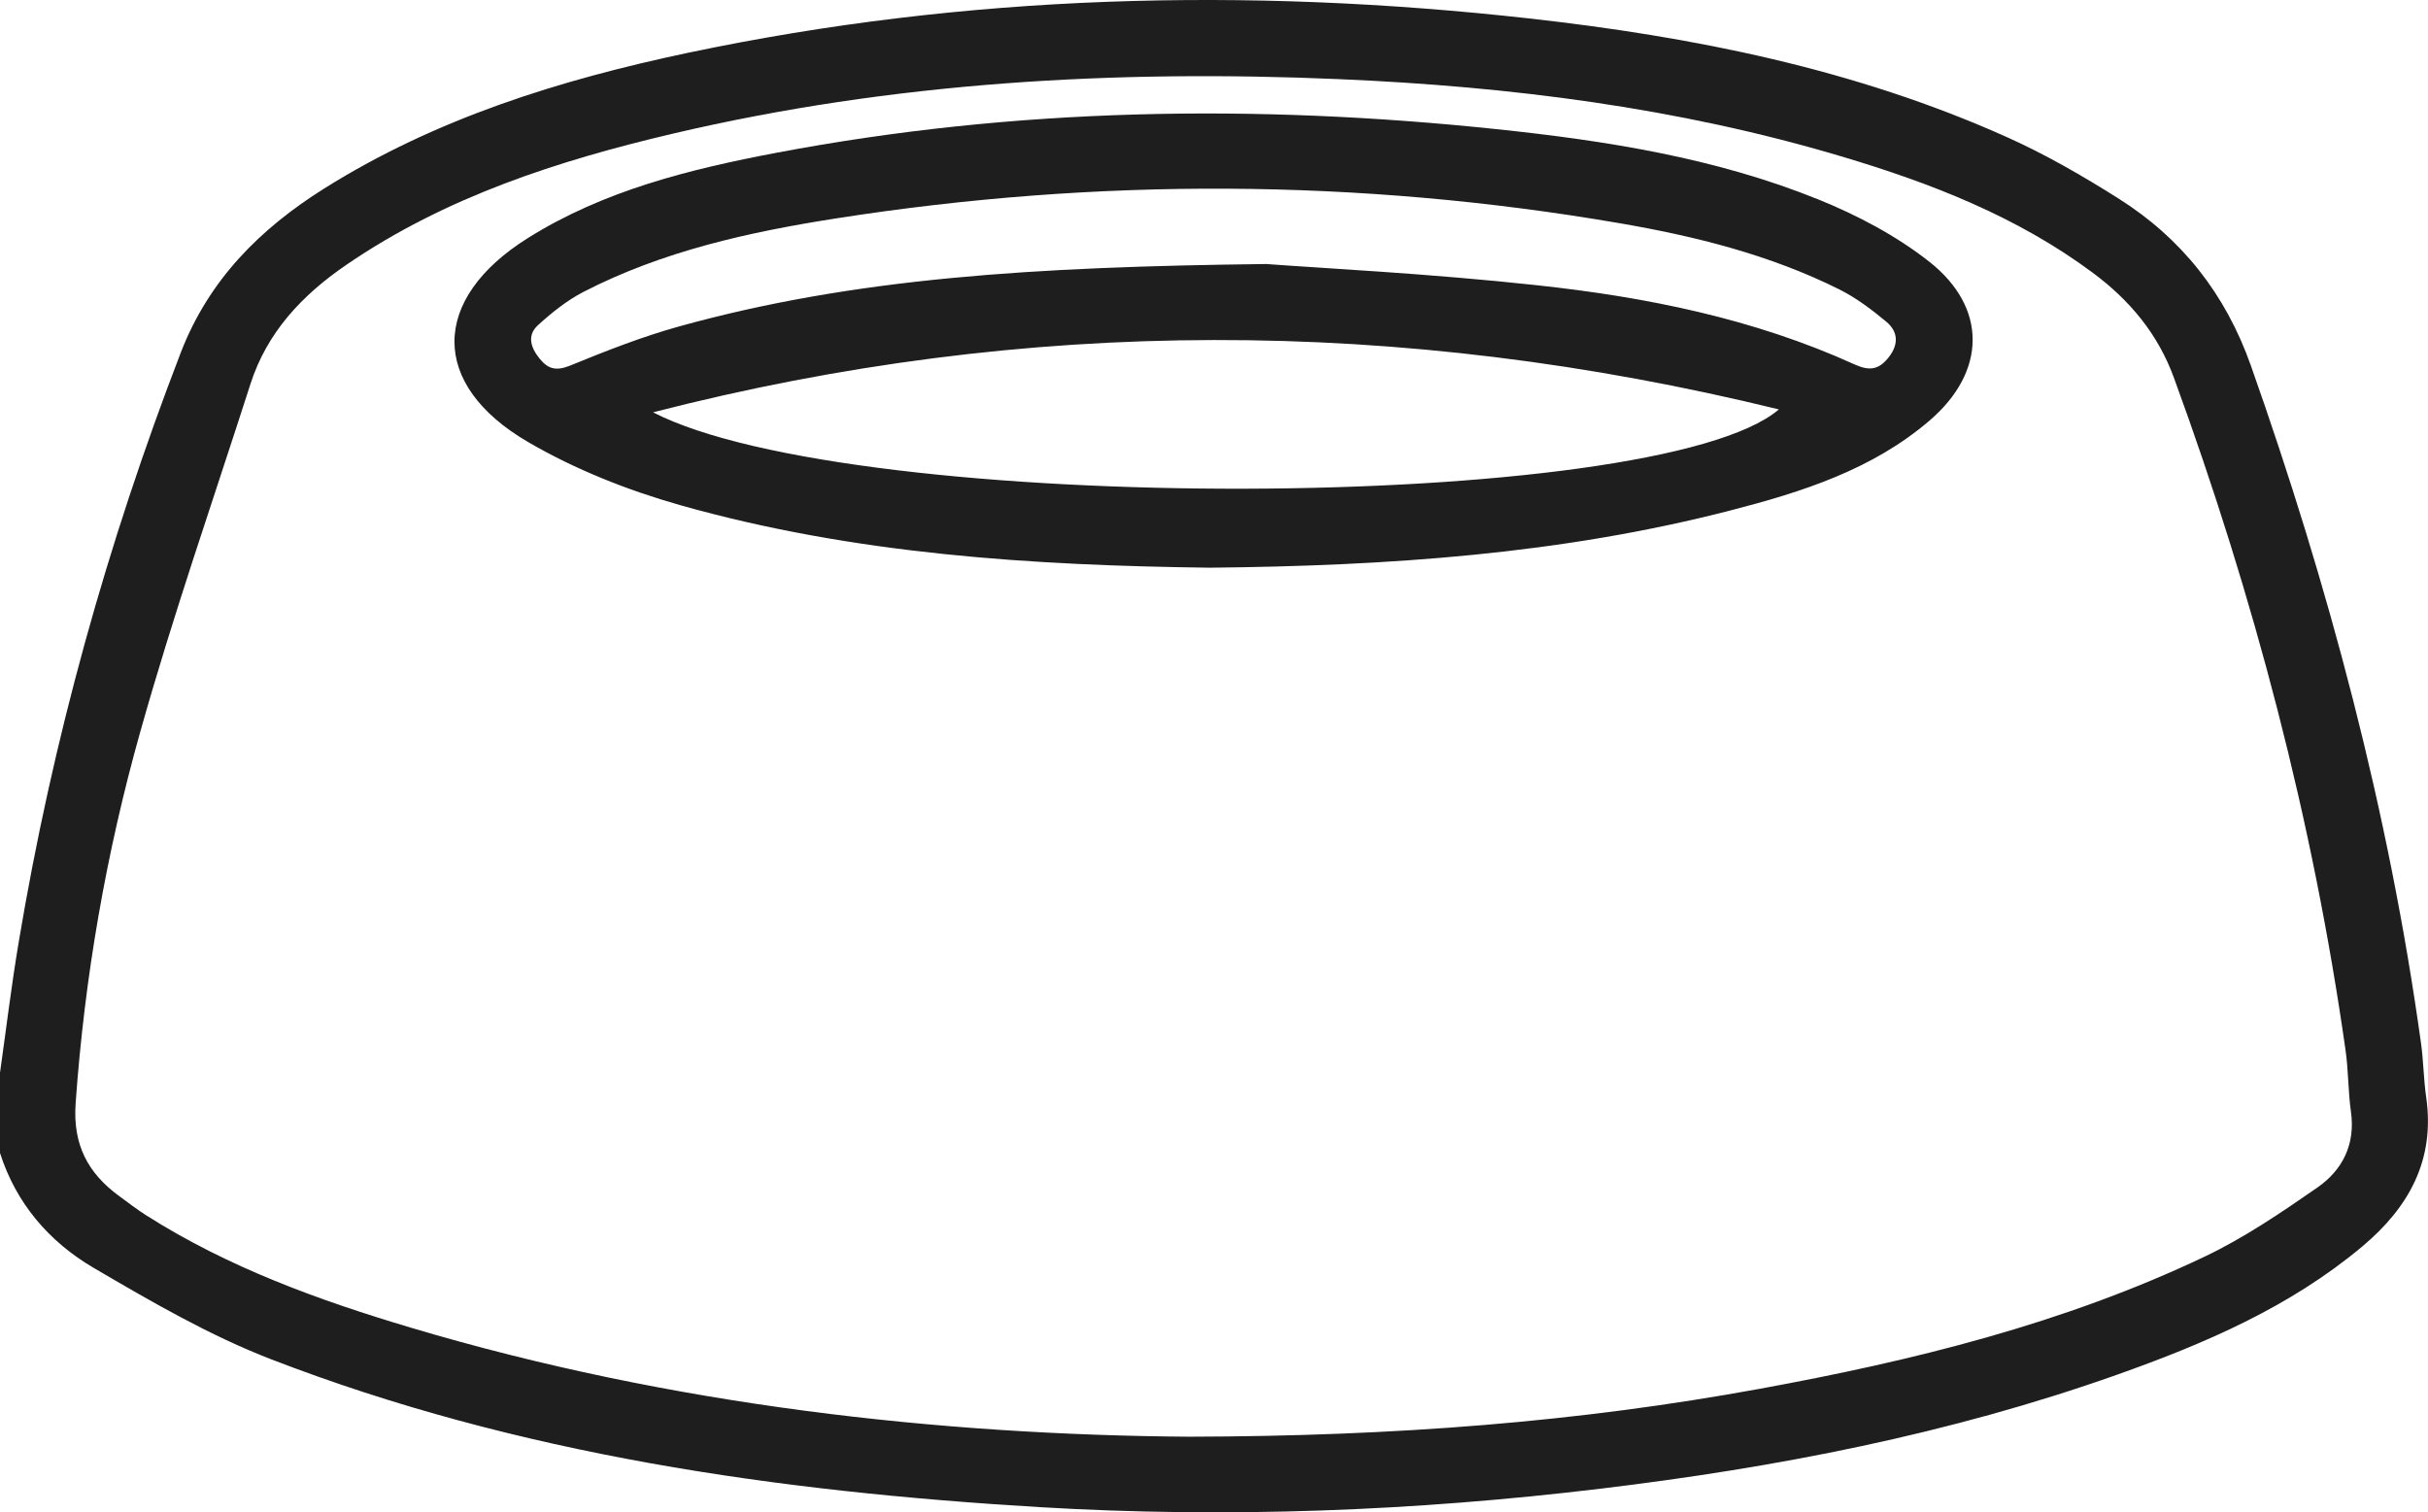 <svg width="61" height="38" viewBox="0 0 61 38" fill="none" xmlns="http://www.w3.org/2000/svg">
<g clip-path="url(#clip0_201_17261)">
<path d="M0 26.955C0.154 25.864 0.286 24.77 0.468 23.684C1.316 18.604 2.689 13.666 4.542 8.859C5.247 7.032 6.531 5.75 8.146 4.736C10.956 2.973 14.071 2.006 17.283 1.327C24.274 -0.147 31.327 -0.328 38.414 0.463C42.547 0.925 46.6 1.733 50.418 3.444C51.39 3.88 52.322 4.418 53.223 4.987C54.814 5.991 55.913 7.388 56.548 9.181C58.508 14.727 60.017 20.384 60.825 26.216C60.887 26.667 60.89 27.125 60.955 27.573C61.18 29.146 60.52 30.336 59.355 31.314C57.533 32.842 55.387 33.762 53.177 34.545C48.973 36.034 44.62 36.876 40.202 37.406C35.523 37.969 30.829 38.149 26.123 37.869C19.527 37.475 13.021 36.55 6.821 34.157C5.263 33.556 3.793 32.701 2.347 31.853C1.236 31.201 0.404 30.237 0 28.97C0 28.298 0 27.626 0 26.952L0 26.955ZM29.868 36.099C35.085 36.088 39.669 35.725 44.207 34.896C48.055 34.192 51.845 33.261 55.395 31.571C56.388 31.098 57.314 30.467 58.221 29.838C58.854 29.398 59.18 28.753 59.064 27.933C58.992 27.426 59.002 26.906 58.93 26.399C58.109 20.608 56.625 14.986 54.618 9.495C54.216 8.393 53.511 7.548 52.584 6.858C50.679 5.44 48.504 4.597 46.256 3.928C42.146 2.702 37.925 2.173 33.652 1.989C28.018 1.746 22.427 2.063 16.922 3.354C14.018 4.036 11.194 4.947 8.7 6.655C7.594 7.411 6.709 8.348 6.291 9.652C5.357 12.564 4.347 15.457 3.521 18.398C2.665 21.444 2.124 24.558 1.9 27.726C1.827 28.761 2.207 29.479 2.999 30.056C3.223 30.22 3.443 30.391 3.677 30.539C5.736 31.847 8.006 32.67 10.327 33.361C16.898 35.321 23.64 36.052 29.868 36.099Z" fill="#1E1E1E"/>
<path d="M30.4 14.264C25.945 14.208 21.454 13.928 17.09 12.693C15.769 12.318 14.452 11.797 13.27 11.108C10.787 9.664 10.818 7.516 13.258 5.984C15.171 4.784 17.331 4.251 19.516 3.837C25.506 2.703 31.539 2.608 37.587 3.244C40.349 3.534 43.098 3.965 45.69 5.014C46.668 5.41 47.641 5.924 48.466 6.572C49.941 7.731 49.904 9.344 48.479 10.566C47.041 11.8 45.276 12.361 43.488 12.822C39.216 13.928 34.849 14.219 30.4 14.264ZM16.407 10.36C21.446 12.957 41.62 12.906 44.692 10.287C35.173 7.956 25.788 7.945 16.407 10.36ZM31.792 6.632C33.203 6.739 35.918 6.873 38.615 7.167C41.356 7.463 44.059 8.005 46.594 9.157C46.975 9.329 47.209 9.288 47.454 8.973C47.711 8.643 47.684 8.327 47.389 8.082C47.026 7.78 46.641 7.489 46.223 7.278C44.471 6.402 42.584 5.933 40.67 5.605C34.128 4.484 27.57 4.463 21.015 5.486C18.821 5.829 16.651 6.307 14.655 7.336C14.242 7.55 13.863 7.855 13.516 8.17C13.233 8.429 13.333 8.736 13.561 9.016C13.779 9.283 13.984 9.323 14.328 9.184C15.223 8.817 16.13 8.461 17.061 8.202C21.452 6.984 25.958 6.704 31.792 6.634V6.632Z" fill="#1E1E1E"/>
</g>
<defs>
<clipPath id="clip0_201_17261">
<rect width="61" height="38" fill="white"/>
</clipPath>
</defs>
</svg>
